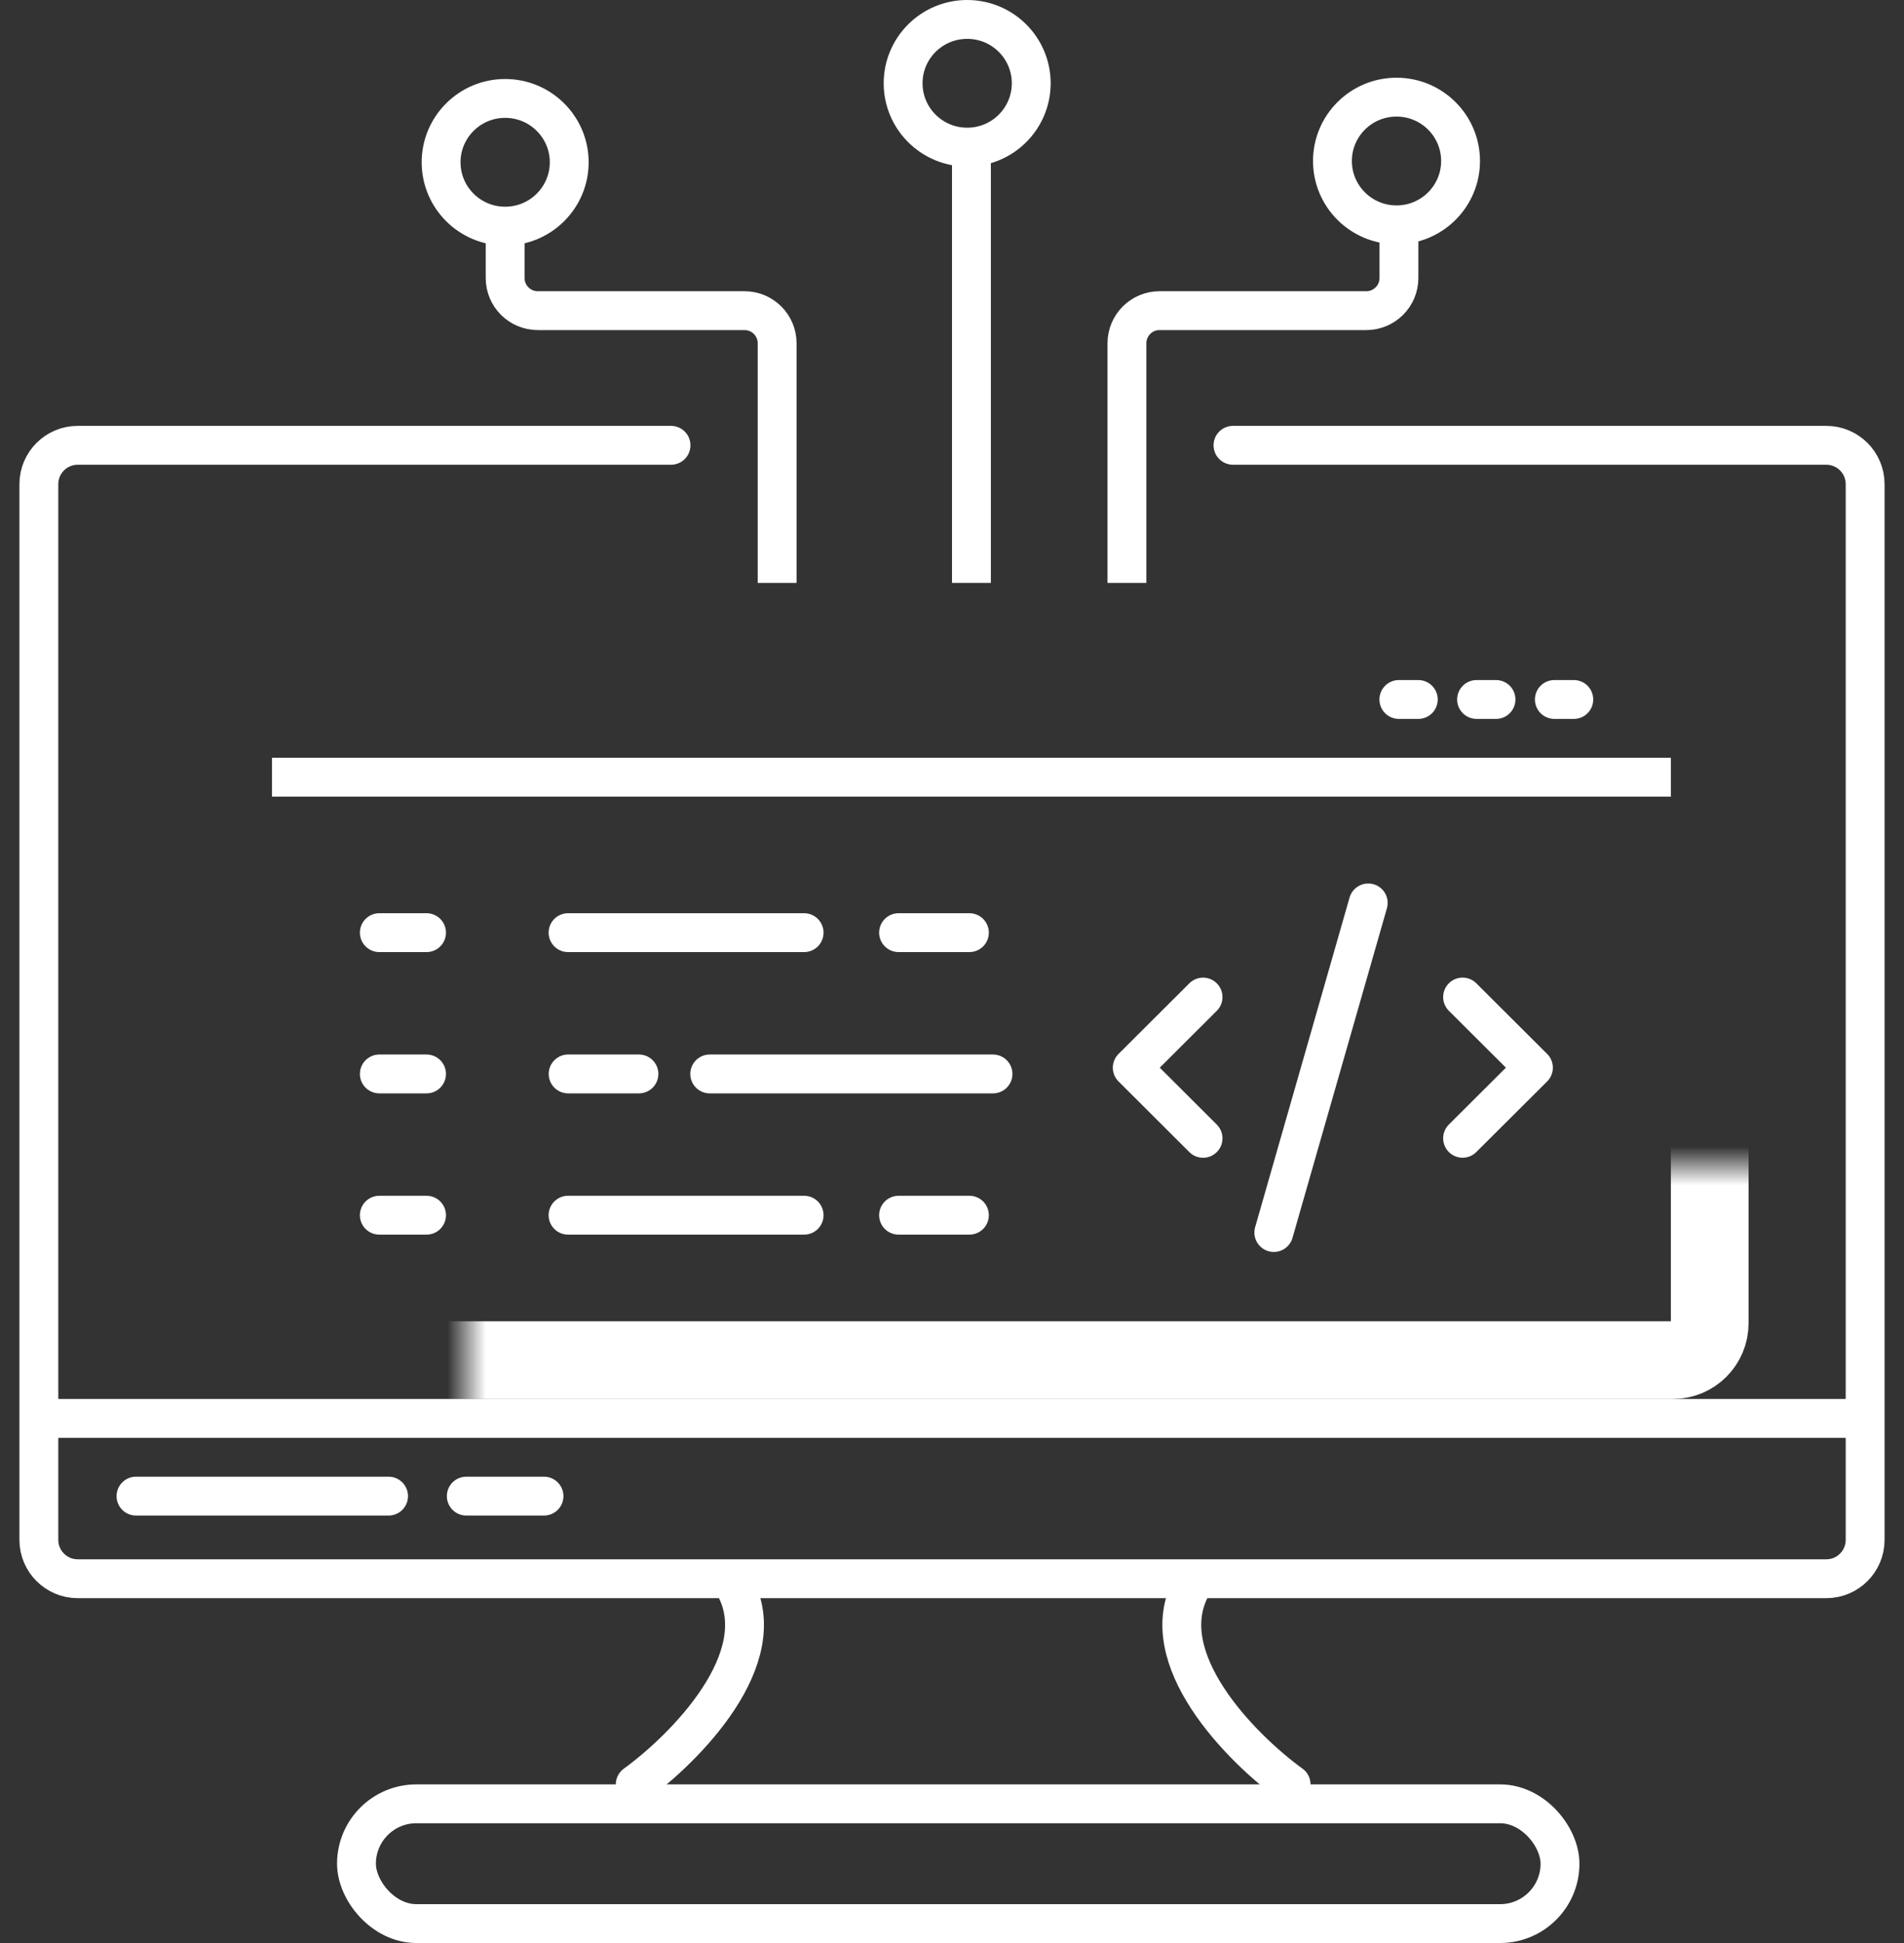 <svg width="49" height="50" viewBox="0 0 49 50" fill="none" xmlns="http://www.w3.org/2000/svg">
<rect x="0" y="0" width="49" height="50" fill="#333333" stroke="none"/>
<rect x="9.174" y="46.418" width="30.973" height="3.082" rx="1.541" stroke="white"/>
<path d="M16.348 45.918C17.627 44.99 19.929 42.671 18.905 40.816" stroke="white" stroke-linecap="round" stroke-linejoin="bevel"/>
<path d="M33.227 45.918C31.948 44.99 29.646 42.671 30.669 40.816" stroke="white" stroke-linecap="round" stroke-linejoin="bevel"/>
<path d="M7 20L43 20" stroke="white"/>
<path d="M9.762 24H10.977" stroke="white" stroke-linecap="round" stroke-linejoin="round"/>
<path d="M14.619 24H20.694" stroke="white" stroke-linecap="round" stroke-linejoin="round"/>
<path d="M23.125 24H24.948" stroke="white" stroke-linecap="round" stroke-linejoin="round"/>
<path d="M9.762 27.636H10.977" stroke="white" stroke-linecap="round" stroke-linejoin="round"/>
<path d="M25.555 27.636L18.265 27.636" stroke="white" stroke-linecap="round" stroke-linejoin="round"/>
<path d="M16.443 27.636L14.621 27.636" stroke="white" stroke-linecap="round" stroke-linejoin="round"/>
<path d="M9.762 31.271H10.977" stroke="white" stroke-linecap="round" stroke-linejoin="round"/>
<path d="M14.619 31.271H20.694" stroke="white" stroke-linecap="round" stroke-linejoin="round"/>
<path d="M23.125 31.271H24.948" stroke="white" stroke-linecap="round" stroke-linejoin="round"/>
<path d="M35.212 23.235L32.782 31.717" stroke="white" stroke-linecap="round" stroke-linejoin="round"/>
<path d="M30.961 29.293L29.139 27.475L30.961 25.658" stroke="white" stroke-linecap="round" stroke-linejoin="round"/>
<path d="M37.64 25.657L39.463 27.475L37.64 29.292" stroke="white" stroke-linecap="round" stroke-linejoin="round"/>
<mask id="path-17-inside-1" fill="white">
<rect x="6" y="15.001" width="38" height="20" rx="0.95"/>
</mask>
<rect x="6" y="15.001" width="38" height="20" rx="0.95" stroke="white" stroke-width="2" mask="url(#path-17-inside-1)"/>
<path d="M14.649 4.176C14.649 5.082 13.912 5.819 13 5.819C12.088 5.819 11.352 5.082 11.352 4.176C11.352 3.27 12.088 2.533 13 2.533C13.912 2.533 14.649 3.27 14.649 4.176Z" stroke="white"/>
<path d="M26.539 2.143C26.539 3.049 25.803 3.786 24.891 3.786C23.979 3.786 23.242 3.049 23.242 2.143C23.242 1.237 23.979 0.5 24.891 0.5C25.803 0.5 26.539 1.237 26.539 2.143Z" stroke="white"/>
<path d="M37.588 4.143C37.588 5.049 36.851 5.786 35.94 5.786C35.028 5.786 34.291 5.049 34.291 4.143C34.291 3.237 35.028 2.5 35.94 2.5C36.851 2.5 37.588 3.237 37.588 4.143Z" stroke="white"/>
<path d="M13 6V7.154C13 7.618 13.376 7.994 13.84 7.994H19.16C19.624 7.994 20 8.37 20 8.834V15.001" stroke="white"/>
<path d="M36.002 6V7.154C36.002 7.618 35.626 7.994 35.162 7.994H29.842C29.378 7.994 29.002 8.37 29.002 8.834V15.001" stroke="white"/>
<path d="M25 4V15" stroke="white"/>
<path d="M17.269 11.459H2C1.448 11.459 1 11.907 1 12.459V39.626C1 40.178 1.448 40.626 2 40.626H47C47.553 40.626 48 40.178 48 39.626V12.459C48 11.907 47.553 11.459 47 11.459H31.731" stroke="white" stroke-linecap="round" stroke-linejoin="round"/>
<path d="M3.5 38.5H10" stroke="white" stroke-linecap="round" stroke-linejoin="round"/>
<path d="M12 38.5H14" stroke="white" stroke-linecap="round" stroke-linejoin="round"/>
<path d="M40.502 18L40.002 18" stroke="white" stroke-linecap="round" stroke-linejoin="round"/>
<path d="M38.5 18L38 18" stroke="white" stroke-linecap="round" stroke-linejoin="round"/>
<path d="M36.5 18L36 18" stroke="white" stroke-linecap="round" stroke-linejoin="round"/>
<path d="M1 36.5L48 36.5" stroke="white"/>
</svg>
